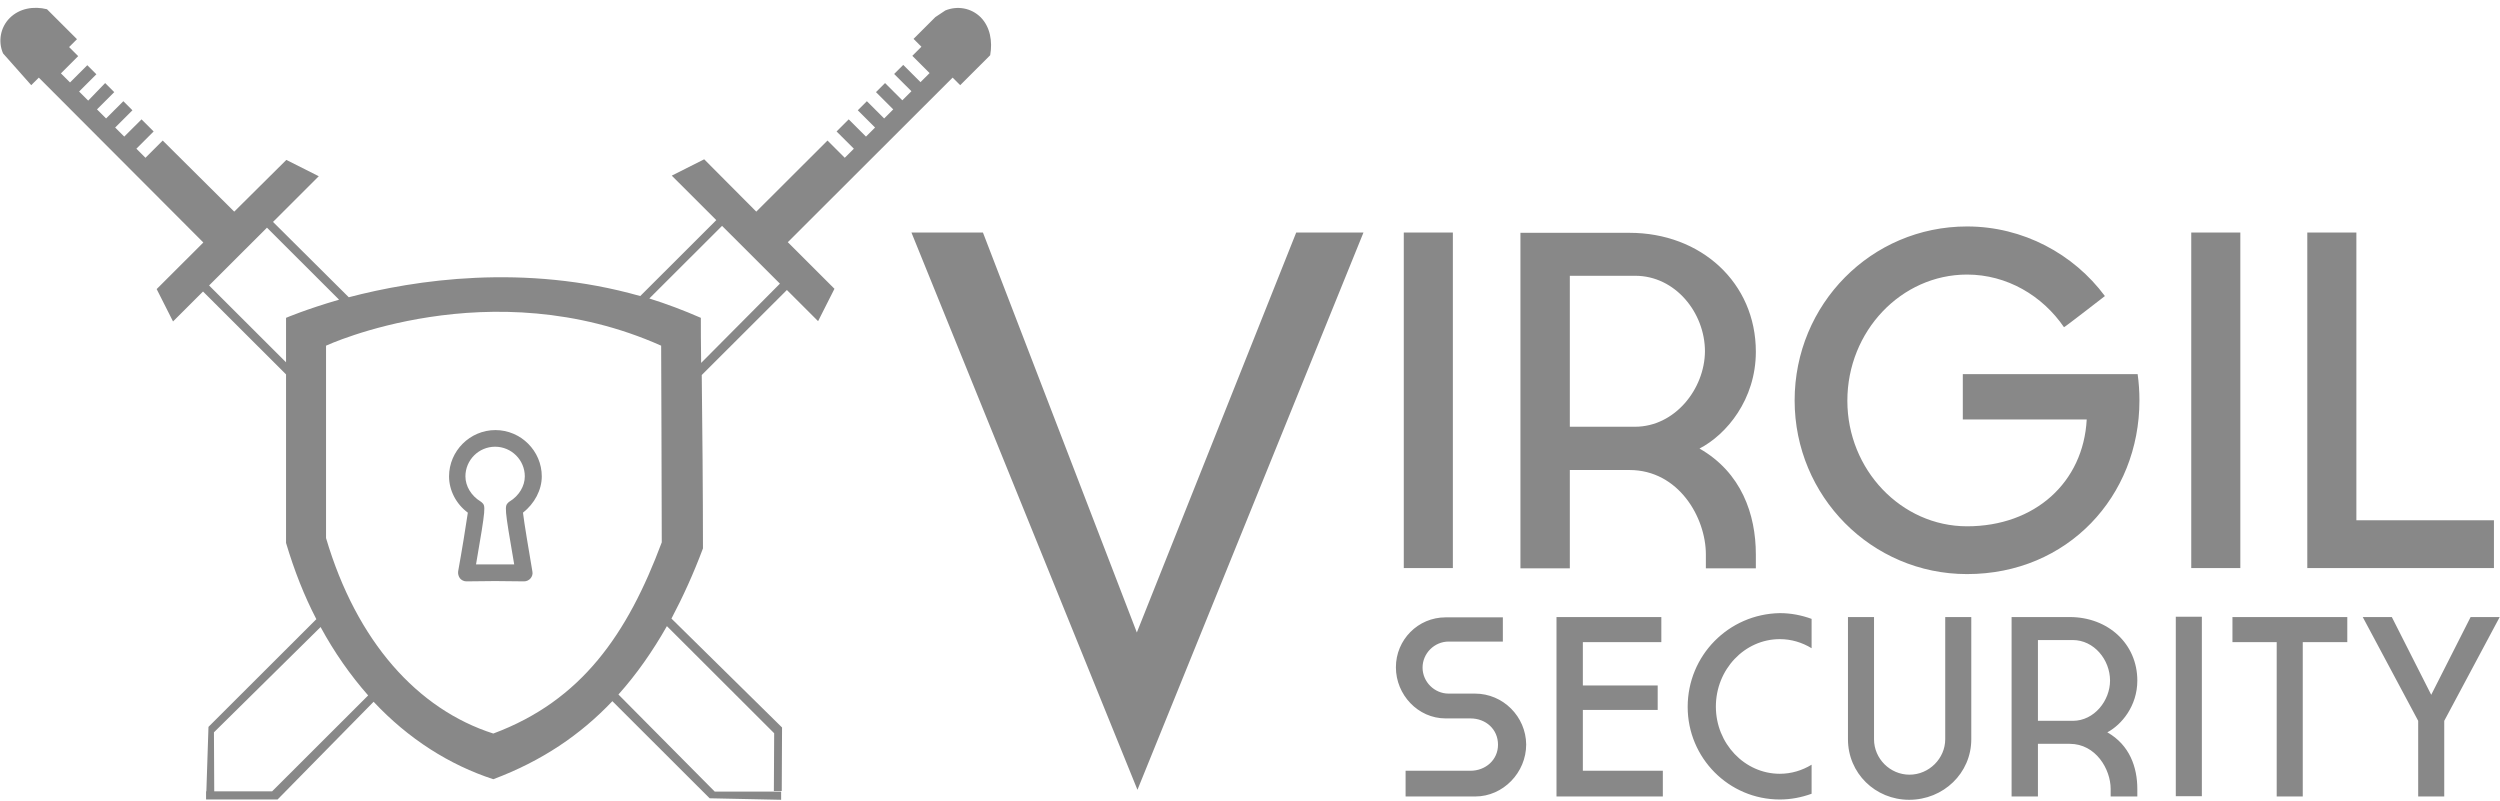 <?xml version="1.0" encoding="UTF-8" standalone="no"?>
<svg width="156px" height="50px" viewBox="0 0 156 50" version="1.1" xmlns="http://www.w3.org/2000/svg" xmlns:xlink="http://www.w3.org/1999/xlink" xmlns:sketch="http://www.bohemiancoding.com/sketch/ns">
    <!-- Generator: Sketch 3.3.3 (12081) - http://www.bohemiancoding.com/sketch -->
    <title>logo copy</title>
    <desc>Created with Sketch.</desc>
    <defs></defs>
    <g id="Welcome" stroke="none" stroke-width="1" fill="none" fill-rule="evenodd" sketch:type="MSPage">
        <g id="VirgilSecurity-Landing-Page-New" sketch:type="MSArtboardGroup" transform="translate(-244, -3453)" fill="#888888">
            <g id="Group" sketch:type="MSLayerGroup" transform="translate(2, 3403)">
                <g id="logo-copy-+-©-2015-Virgil-Securi-+-Virgil-Security-prov" transform="translate(242, 50)" sketch:type="MSShapeGroup">
                    <g id="logo-copy">
                        <path d="M58.99,0.652 L58.366,1.067 C58.328,1.105 57.005,2.426 57.005,2.426 L57.497,2.917 L56.929,3.484 L58.007,4.56 L57.44,5.126 L56.362,4.05 L55.795,4.616 L56.873,5.692 L56.305,6.259 L55.228,5.183 L54.661,5.749 L55.738,6.825 L55.171,7.392 L54.093,6.315 L53.526,6.882 L54.604,7.958 L54.037,8.524 L52.959,7.448 L52.203,8.203 L53.28,9.279 L52.713,9.846 L51.636,8.77 L47.192,13.206 L43.941,9.94 L41.918,10.96 L44.697,13.735 L39.951,18.474 C32.71,16.416 25.866,17.473 21.763,18.549 L17.036,13.848 L19.891,10.997 L17.868,9.978 L14.616,13.206 L10.154,8.77 L9.077,9.846 L8.51,9.279 L9.587,8.203 L8.831,7.448 L7.753,8.524 L7.186,7.958 L8.264,6.882 L7.697,6.315 L6.619,7.392 L6.052,6.825 L7.129,5.749 L6.562,5.183 L5.503,6.278 L4.936,5.711 L6.014,4.635 L5.447,4.069 L4.369,5.145 L3.802,4.579 L4.879,3.502 L4.312,2.936 L4.804,2.445 L3.499,1.143 C3.461,1.105 2.932,0.576 2.932,0.576 C2.1,0.369 1.212,0.52 0.607,1.124 C0.02,1.709 -0.131,2.596 0.191,3.333 L1.949,5.315 L2.422,4.843 L12.688,15.132 L9.776,18.039 L10.797,20.059 L12.669,18.19 L17.849,23.363 L17.849,33.879 C18.36,35.597 18.984,37.183 19.74,38.636 L13.009,45.357 L12.877,49.379 L13.369,49.379 L13.35,45.697 L20.005,39.127 C20.874,40.732 21.877,42.148 22.973,43.394 L16.98,49.379 L12.858,49.379 L12.858,49.888 L17.32,49.888 L23.313,43.79 C25.488,46.113 28.059,47.736 30.782,48.623 C33.807,47.491 36.227,45.848 38.212,43.753 L44.281,49.813 L48.743,49.907 L48.743,49.398 L44.602,49.398 L38.59,43.337 C39.724,42.072 40.726,40.638 41.615,39.071 L48.308,45.754 L48.289,49.36 L48.781,49.36 L48.8,45.395 L41.899,38.599 C42.617,37.239 43.279,35.786 43.865,34.219 C43.865,30.802 43.827,26.516 43.789,23.401 L49.102,18.096 L51.049,20.041 L52.07,18.02 L49.159,15.113 L59.444,4.843 L59.917,5.315 L61.788,3.446 C61.94,2.577 61.788,1.69 61.202,1.086 C60.597,0.482 59.728,0.35 58.99,0.652 Z M17.849,19.833 L17.849,22.608 L13.047,17.813 L16.658,14.207 L21.158,18.7 C19.078,19.304 17.849,19.833 17.849,19.833 L17.849,19.833 Z M30.782,45.773 C26.055,44.262 22.255,40.034 20.345,33.577 L20.345,21.57 C20.345,21.57 30.574,16.812 41.256,21.57 C41.256,23.25 41.294,29.574 41.294,33.841 C39.157,39.562 36.302,43.715 30.782,45.773 L30.782,45.773 Z M43.751,22.646 C43.733,21.4 43.733,20.418 43.733,19.833 C42.655,19.361 41.596,18.964 40.518,18.625 L45.056,14.094 L48.667,17.7 L43.751,22.646 L43.751,22.646 Z" id="Shape"></path>
                        <path d="M32.634,31.991 C33.353,31.425 33.807,30.575 33.807,29.726 C33.807,28.14 32.502,26.837 30.914,26.837 C29.326,26.837 28.021,28.14 28.021,29.726 C28.021,30.594 28.456,31.444 29.193,31.991 C29.099,32.652 28.815,34.408 28.588,35.654 C28.569,35.805 28.607,35.956 28.702,36.088 C28.796,36.201 28.948,36.277 29.099,36.277 L29.099,36.277 L30.895,36.258 L32.71,36.277 L32.71,36.277 C32.861,36.277 33.013,36.201 33.107,36.088 C33.202,35.975 33.258,35.823 33.22,35.654 C33.013,34.426 32.71,32.652 32.634,31.991 L32.634,31.991 Z M32.086,35.219 L30.895,35.219 L29.704,35.219 C30.328,31.595 30.309,31.576 30.063,31.349 C30.044,31.33 30.006,31.311 29.987,31.292 C29.401,30.934 29.042,30.33 29.042,29.726 C29.042,28.706 29.874,27.875 30.895,27.875 C31.916,27.875 32.748,28.706 32.748,29.726 C32.748,30.33 32.389,30.934 31.803,31.292 C31.765,31.311 31.746,31.33 31.727,31.349 C31.481,31.595 31.462,31.595 32.086,35.219 L32.086,35.219 Z" id="Shape"></path>
                        <path d="M92.039,43.281 L90.394,43.281 C89.505,43.281 88.768,42.544 88.768,41.657 C88.768,40.77 89.505,40.034 90.394,40.034 L93.778,40.034 L93.778,38.523 L90.205,38.523 C88.485,38.523 87.104,39.92 87.104,41.638 C87.104,43.356 88.485,44.829 90.205,44.829 L91.755,44.829 C92.72,44.829 93.476,45.508 93.476,46.471 C93.476,47.415 92.701,48.095 91.755,48.095 L87.709,48.095 L87.709,49.7 L92.058,49.7 C93.797,49.7 95.234,48.208 95.234,46.452 C95.215,44.716 93.797,43.281 92.039,43.281 L92.039,43.281 Z M98.77,44.3 L103.44,44.3 L103.44,42.771 L98.77,42.771 L98.77,40.071 L103.667,40.071 L103.667,38.504 L97.125,38.504 L97.125,49.7 L103.761,49.7 L103.761,48.095 L98.77,48.095 L98.77,44.3 L98.77,44.3 Z M105.311,44.111 C105.311,47.302 107.883,49.888 111.059,49.888 C111.759,49.888 112.42,49.756 113.044,49.53 L113.044,47.717 C112.458,48.076 111.777,48.284 111.059,48.284 C108.866,48.284 107.07,46.396 107.07,44.093 C107.07,41.77 108.866,39.882 111.059,39.882 C111.777,39.882 112.458,40.09 113.044,40.449 L113.044,38.618 C112.42,38.391 111.759,38.259 111.059,38.259 C107.864,38.316 105.311,40.902 105.311,44.111 L105.311,44.111 Z M121.382,46.131 C121.382,47.321 120.38,48.34 119.151,48.34 C117.941,48.34 116.939,47.34 116.939,46.131 L116.939,38.504 L115.313,38.504 L115.313,46.131 C115.313,48.246 117.015,49.907 119.132,49.907 C121.269,49.907 123.008,48.246 123.008,46.131 L123.008,38.504 L121.382,38.504 L121.382,46.131 L121.382,46.131 Z M133.369,42.469 C133.369,40.166 131.535,38.504 129.153,38.504 L125.523,38.504 L125.523,49.7 L127.167,49.7 L127.167,46.415 L129.153,46.415 C130.779,46.415 131.705,48 131.705,49.228 L131.705,49.7 L133.369,49.7 L133.369,49.228 C133.369,47.887 132.896,46.49 131.497,45.697 C132.386,45.225 133.369,44.055 133.369,42.469 L133.369,42.469 Z M129.342,44.98 L127.167,44.98 L127.167,39.939 L129.342,39.939 C130.665,39.939 131.667,41.166 131.667,42.469 C131.667,43.715 130.684,44.98 129.342,44.98 L129.342,44.98 Z M135.77,49.681 L137.396,49.681 L137.396,38.485 L135.77,38.485 L135.77,49.681 L135.77,49.681 Z M139.287,40.071 L142.066,40.071 L142.066,49.7 L143.692,49.7 L143.692,40.071 L146.471,40.071 L146.471,38.504 L139.305,38.504 L139.305,40.071 L139.287,40.071 Z M154.166,38.504 L151.708,43.356 L149.25,38.504 L147.435,38.504 L150.895,44.98 L150.895,49.7 L152.521,49.7 L152.521,44.98 L155.981,38.504 L154.166,38.504 L154.166,38.504 Z M90.659,14.509 L87.596,14.509 L87.596,35.446 L90.659,35.446 L90.659,14.509 L90.659,14.509 Z M106.446,35.465 L109.565,35.465 L109.565,34.596 C109.565,32.085 108.658,29.48 106.049,27.989 C107.731,27.12 109.565,24.93 109.565,21.947 C109.565,17.643 106.143,14.528 101.681,14.528 L94.875,14.528 L94.875,35.465 L97.957,35.465 L97.957,29.329 L101.681,29.329 C104.744,29.329 106.446,32.293 106.446,34.596 L106.446,35.465 L106.446,35.465 Z M102.022,26.629 L97.957,26.629 L97.957,17.209 L102.041,17.209 C104.536,17.209 106.389,19.512 106.389,21.928 C106.37,24.269 104.517,26.629 102.022,26.629 L102.022,26.629 Z M122.479,23.363 L122.479,26.176 L130.211,26.176 C130.003,30.103 126.978,32.841 122.743,32.841 C118.641,32.841 115.275,29.31 115.275,25.006 C115.275,20.664 118.641,17.133 122.743,17.133 C125.239,17.133 127.451,18.455 128.793,20.418 C128.793,20.456 131.346,18.474 131.346,18.474 C129.398,15.849 126.241,14.131 122.743,14.131 C116.769,14.131 111.985,18.983 111.985,24.987 C111.985,30.972 116.788,35.823 122.743,35.823 C129.02,35.823 133.501,30.972 133.501,24.987 C133.501,24.421 133.463,23.873 133.388,23.344 L122.479,23.344 L122.479,23.363 Z M139.797,14.509 L136.734,14.509 L136.734,35.446 L139.797,35.446 L139.797,14.509 L139.797,14.509 Z M155.622,32.463 L147.038,32.463 L147.038,14.509 L143.975,14.509 L143.975,35.446 L155.622,35.446 L155.622,32.463 L155.622,32.463 Z M70.939,39.467 L61.335,14.509 L56.873,14.509 L70.977,49.284 L85.081,14.509 L80.884,14.509 L70.939,39.467 L70.939,39.467 Z" id="Shape"></path>
                    </g>
                </g>
            </g>
        </g>
    </g>
</svg>